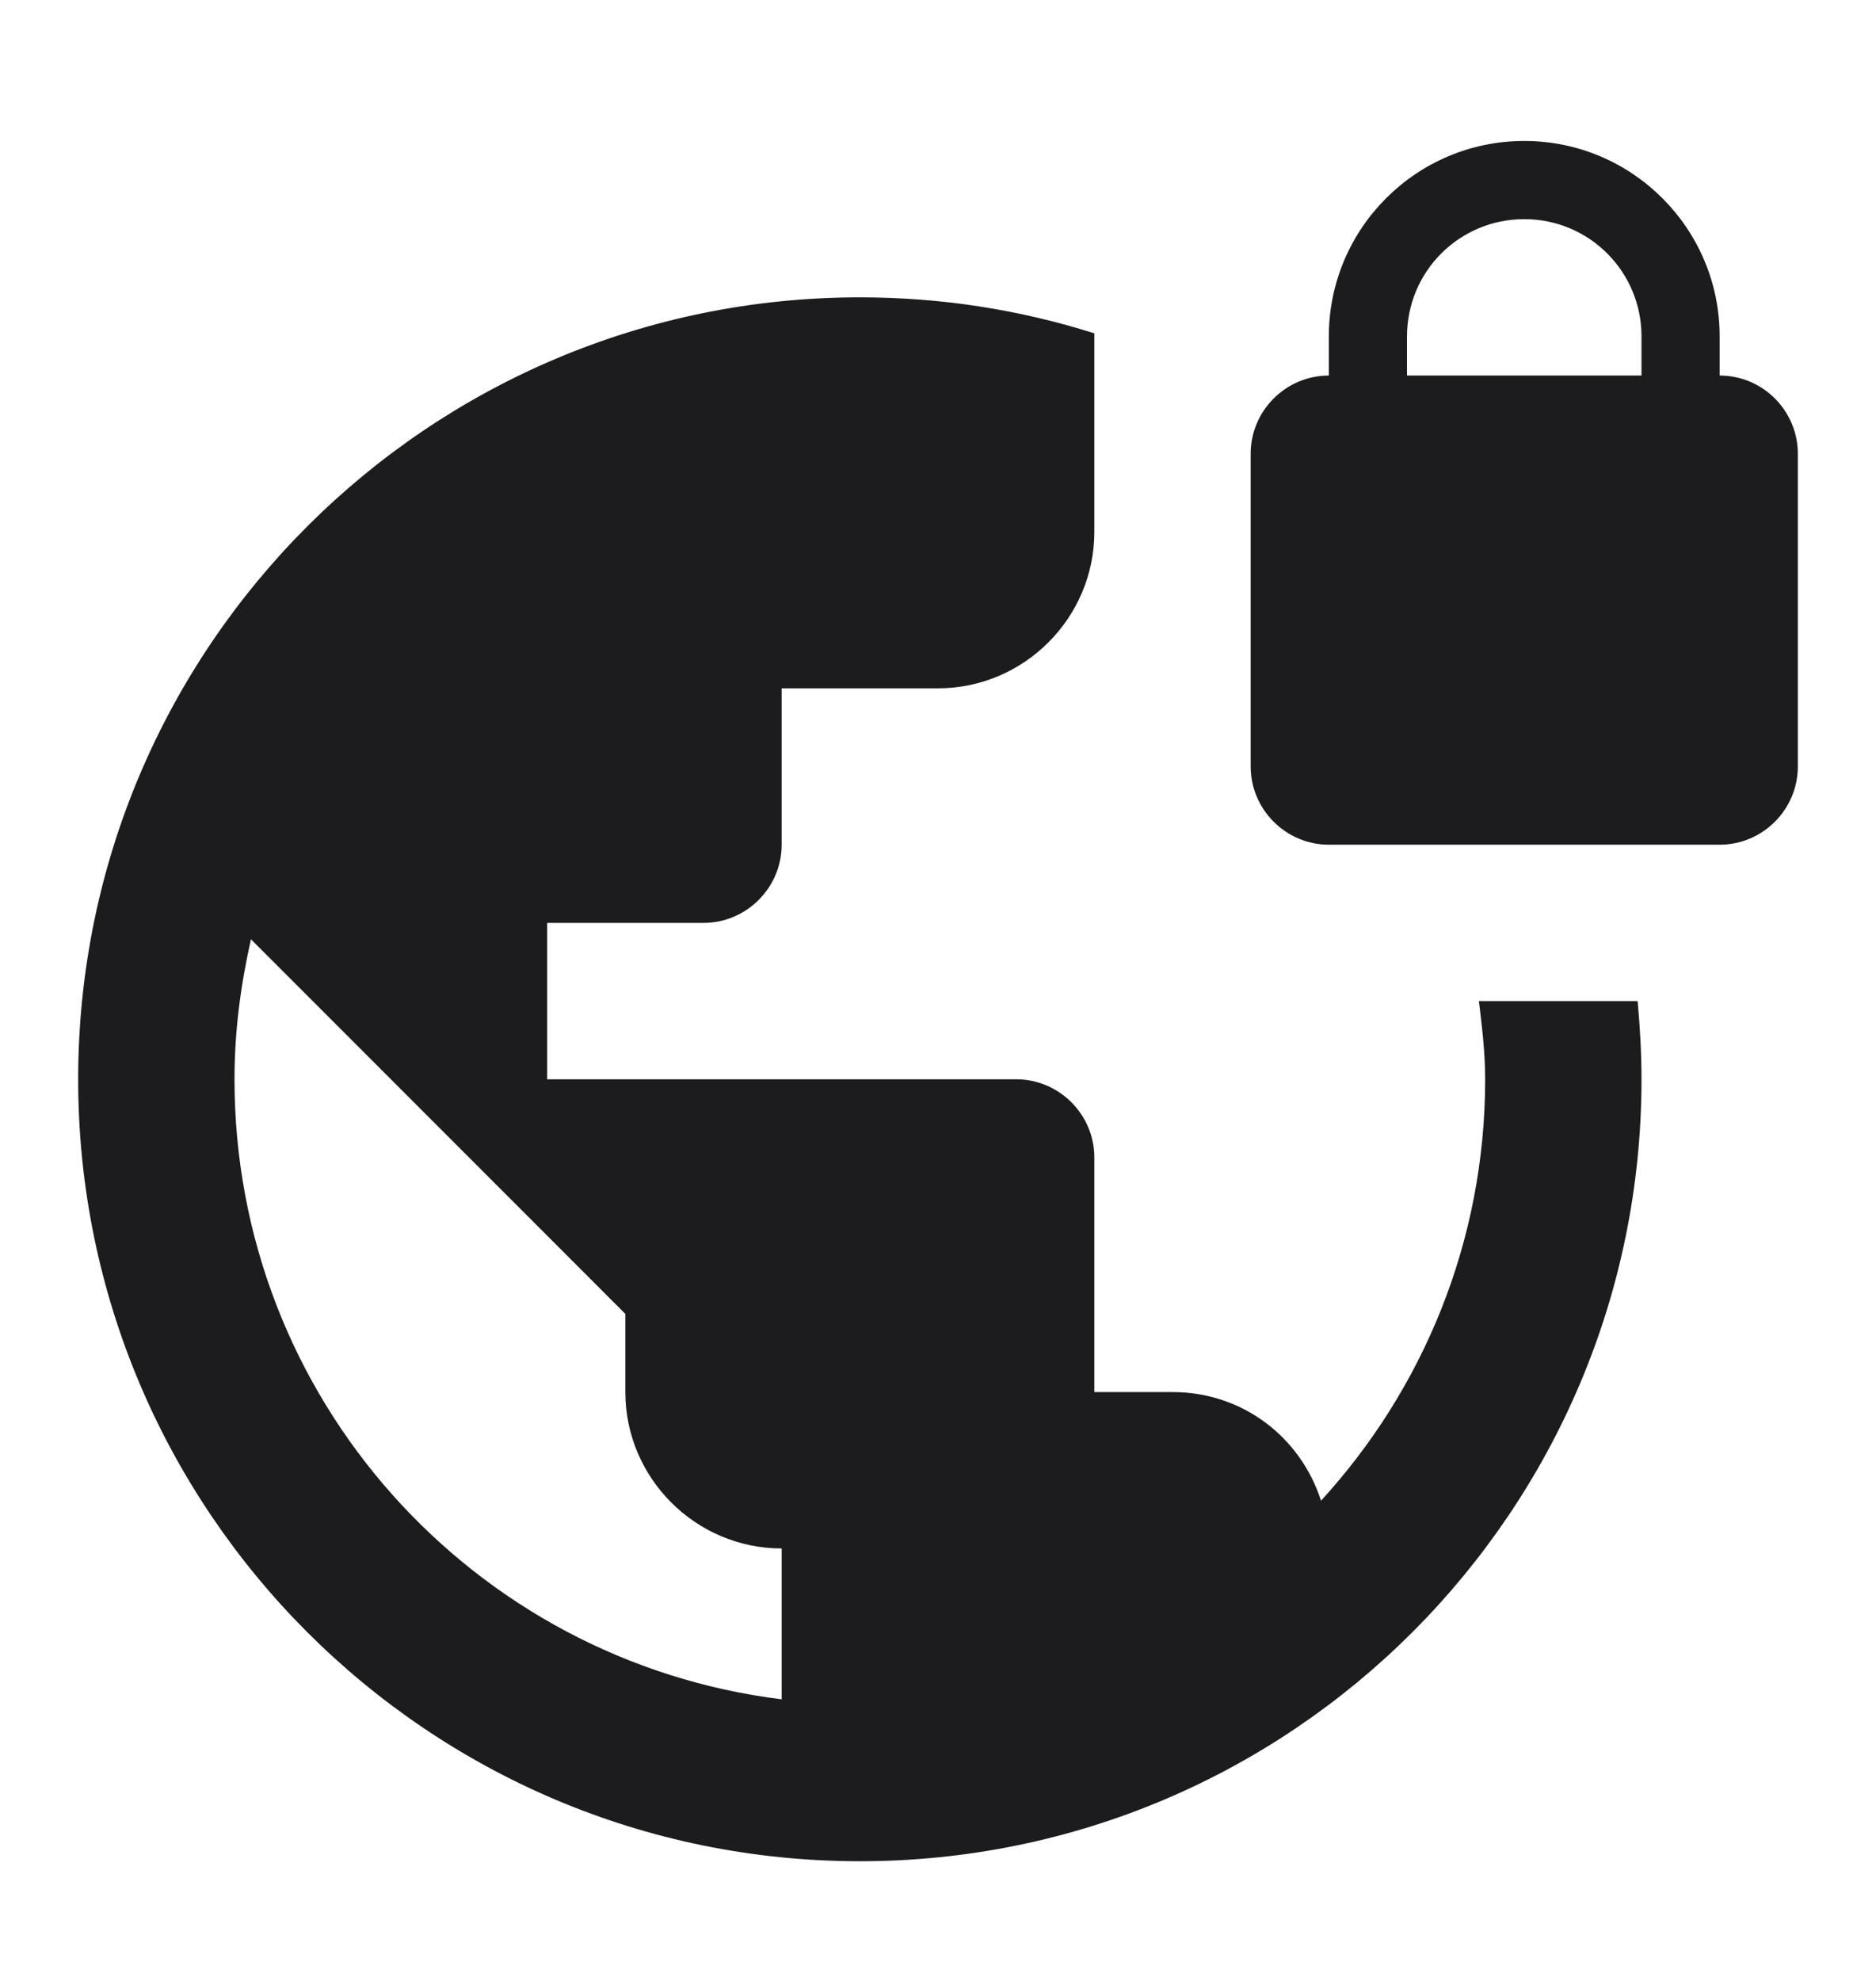 <svg width="18" height="19" viewBox="0 0 18 19" fill="none" xmlns="http://www.w3.org/2000/svg">
<path d="M14.19 9.602C14.22 9.849 14.25 10.097 14.25 10.352C14.25 11.912 13.65 13.329 12.675 14.394C12.48 13.787 11.925 13.352 11.25 13.352H10.5V11.102C10.5 10.689 10.162 10.352 9.75 10.352H5.25V8.852H6.75C7.162 8.852 7.5 8.514 7.5 8.102V6.602H9C9.825 6.602 10.5 5.927 10.5 5.102V3.197C9.787 2.972 9.037 2.852 8.25 2.852C4.11 2.852 0.75 6.212 0.75 10.352C0.75 14.492 4.11 17.852 8.25 17.852C12.39 17.852 15.75 14.492 15.75 10.352C15.75 10.097 15.735 9.849 15.713 9.602H14.19ZM7.5 16.299C4.537 15.932 2.25 13.412 2.25 10.352C2.25 9.887 2.31 9.444 2.408 9.009L6 12.602V13.352C6 14.177 6.675 14.852 7.5 14.852V16.299ZM16.5 3.602V3.227C16.5 2.192 15.66 1.352 14.625 1.352C13.59 1.352 12.75 2.192 12.75 3.227V3.602C12.338 3.602 12 3.939 12 4.352V7.352C12 7.764 12.338 8.102 12.75 8.102H16.5C16.913 8.102 17.25 7.764 17.25 7.352V4.352C17.25 3.939 16.913 3.602 16.5 3.602ZM15.75 3.602H13.5V3.227C13.5 2.604 14.002 2.102 14.625 2.102C15.248 2.102 15.75 2.604 15.75 3.227V3.602Z" fill="#1C1B1E"/>
</svg>
